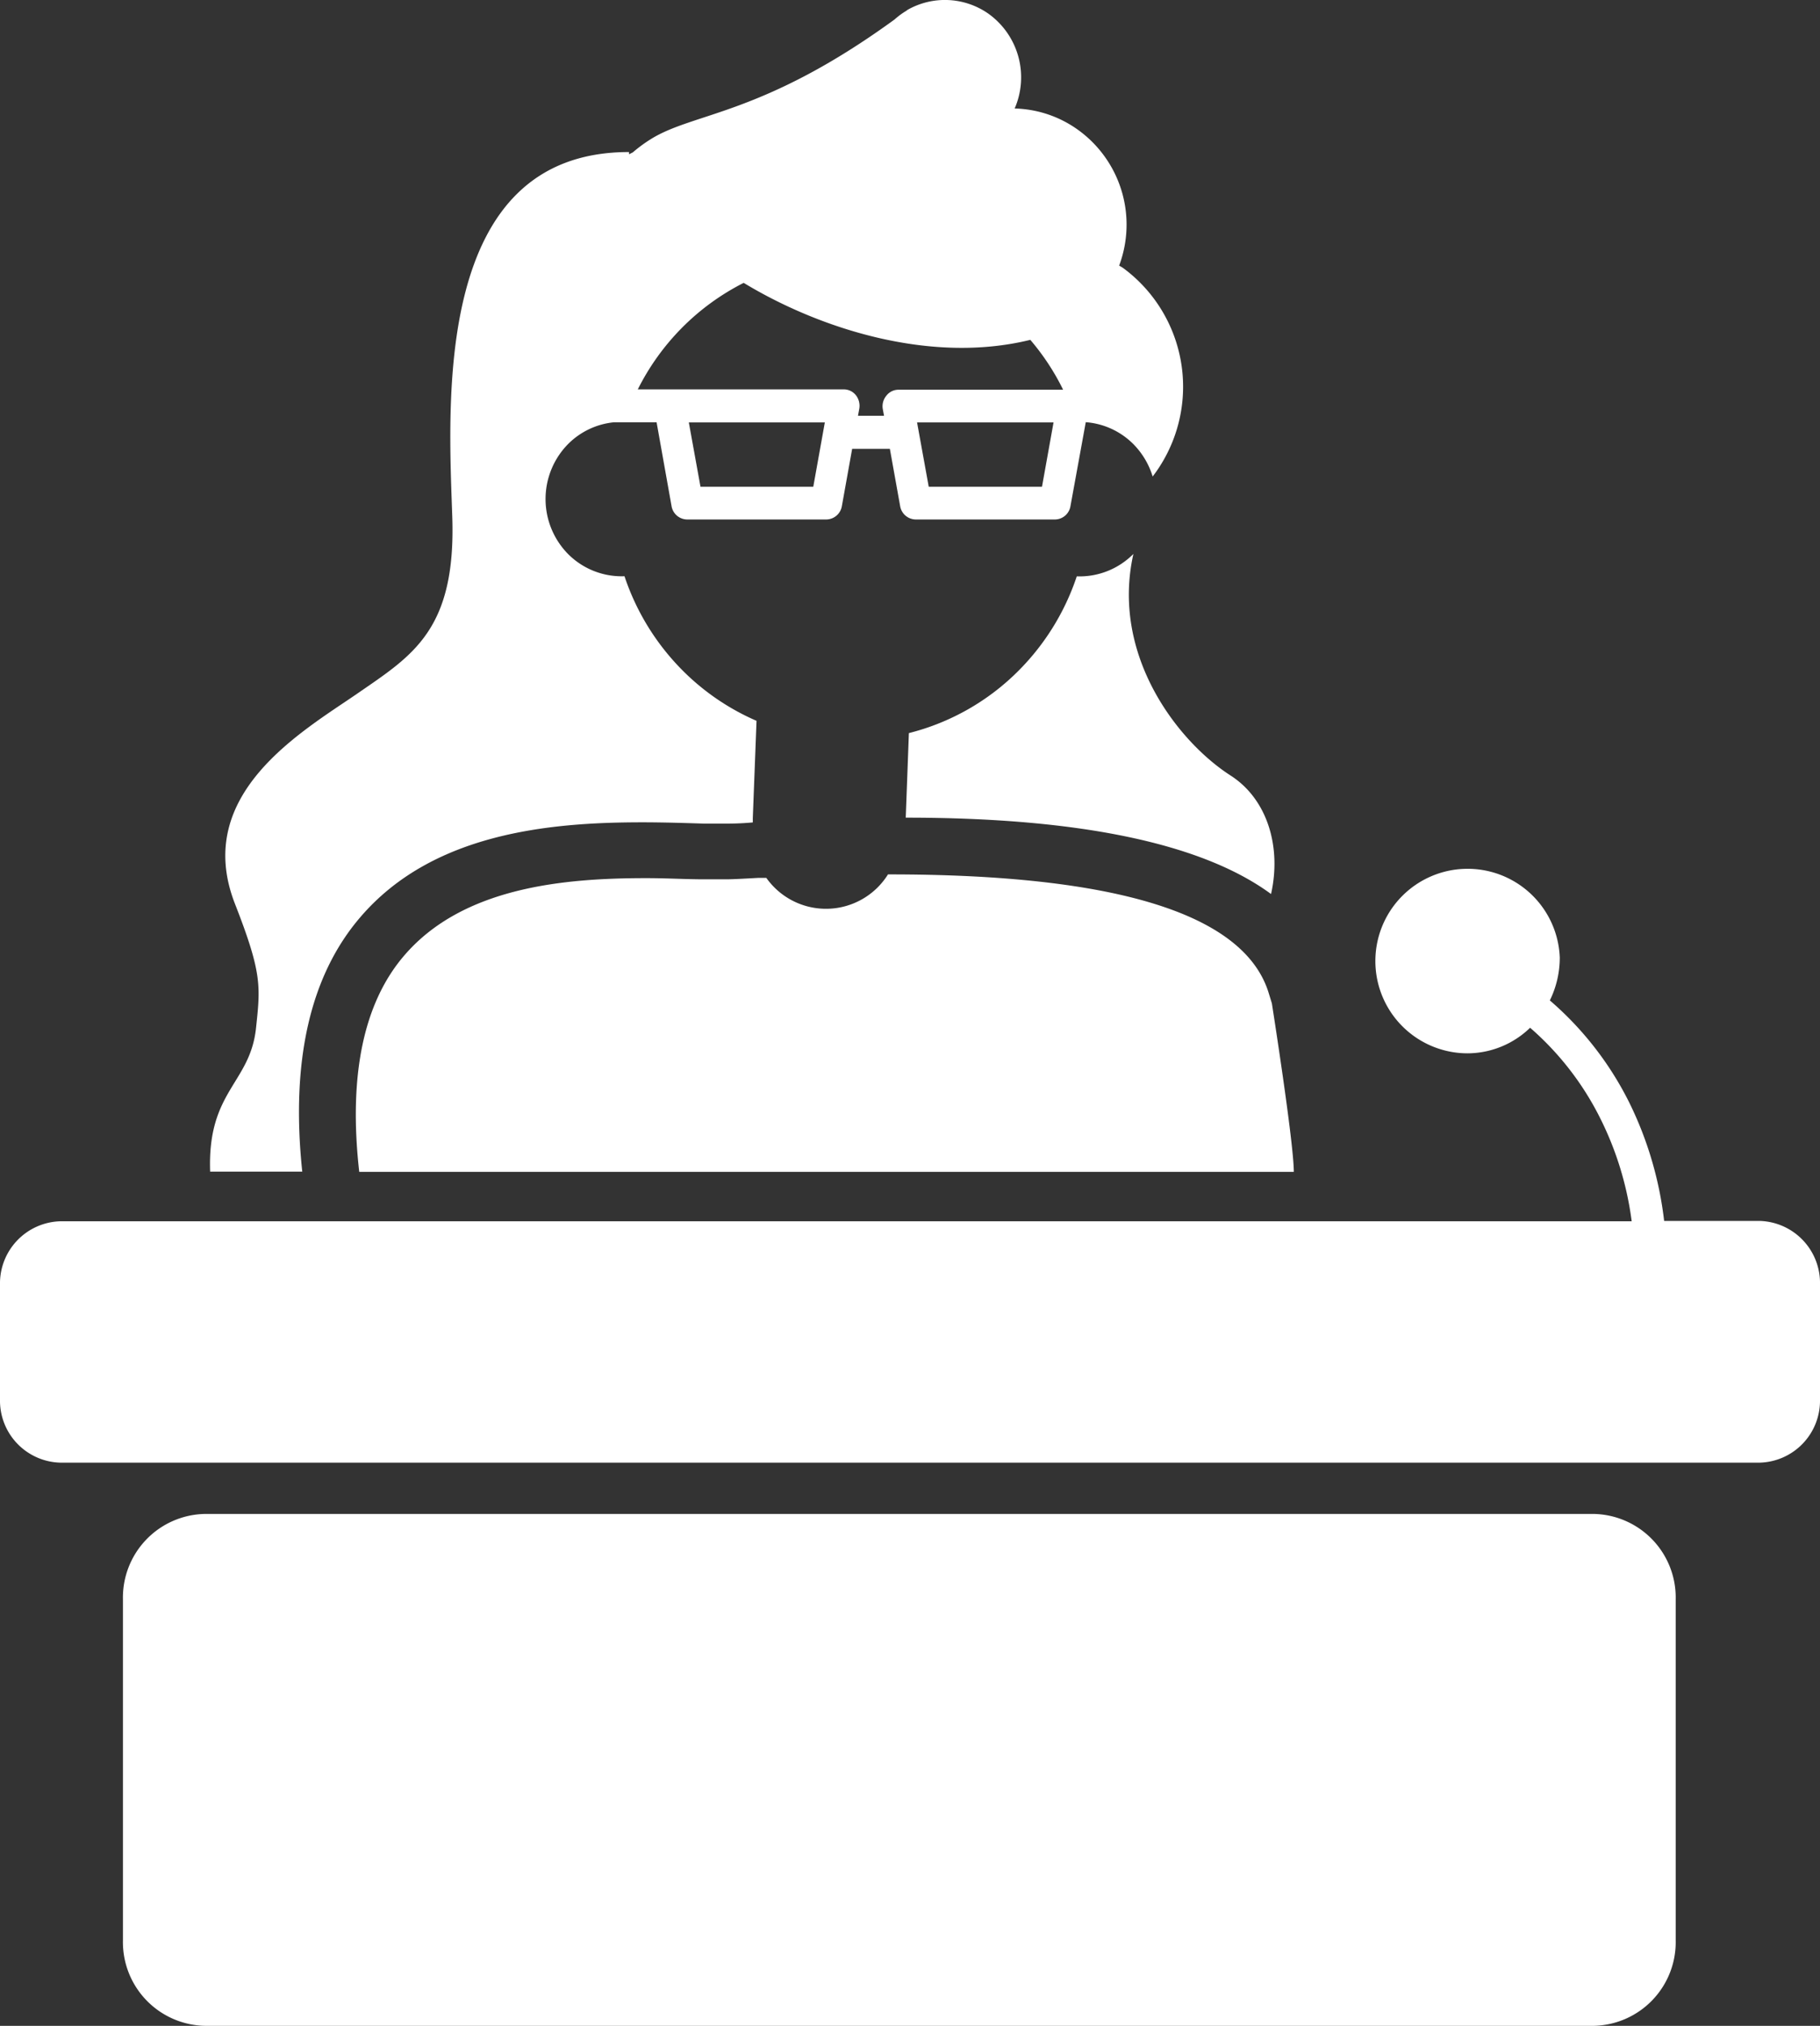 <svg xmlns="http://www.w3.org/2000/svg" viewBox="0 0 155.89 173.46"><rect x="0" y="0" width="155.89" height="173.46" fill="#333333" stroke="none"/><defs><style>.cls-1{fill:#fff;}</style></defs><g id="Layer_2" data-name="Layer 2"><g id="Layer_1-2" data-name="Layer 1"><path class="cls-1" d="M150.69,104.54h-8.15a31,31,0,0,0-3-10.16,28,28,0,0,0-6.79-8.72,8.32,8.32,0,0,0,.85-3.67,7.9,7.9,0,1,0-7.89,8.2A7.73,7.73,0,0,0,131.06,88a25.12,25.12,0,0,1,6,7.74,27.57,27.57,0,0,1,2.7,8.83H5.2A5.32,5.32,0,0,0,0,110v9.83a5.31,5.31,0,0,0,5.2,5.41H150.69a5.31,5.31,0,0,0,5.2-5.41V110A5.32,5.32,0,0,0,150.69,104.54Z"/><path class="cls-1" d="M136.53,129.63h-119a7.16,7.16,0,0,0-7,7.3v29.22a7.17,7.17,0,0,0,7,7.31h119a7.17,7.17,0,0,0,7-7.31V136.93A7.16,7.16,0,0,0,136.53,129.63Z"/><path class="cls-1" d="M76.2,74.87h-.14a6.26,6.26,0,0,1-10.42.3l-.73,0c-1.26.07-2.17.12-2.7.12h-.16l-1.48,0h-.31c-1.48,0-3.17-.1-4.91-.1-7,0-15.69.75-20.73,6.63-3.49,4.06-4.78,10.29-3.85,18.52h80.05c0-2.51-1.88-14.43-1.88-14.43l-.27-.88C106.6,78.28,95.68,74.87,76.2,74.87Z"/><path class="cls-1" d="M97.08,47.43a6.49,6.49,0,0,1-4.85,1.92,20.7,20.7,0,0,1-4.91,8,20.21,20.21,0,0,1-9.47,5.42l-.27,7.24c15,0,25.44,2.24,31.29,6.54.9-4-.29-8.09-3.44-10.13C100.91,63.53,95.13,56.12,97.08,47.43Z"/><path class="cls-1" d="M18,100.32h7.89c-1-9.45.67-16.76,4.95-21.76C37,71.34,47,70.41,55,70.41c1.87,0,3.67.06,5.27.11l1.81,0h.09c.39,0,1.23,0,2.31-.1,0-.12,0-.25,0-.37l.32-8.33a20.35,20.35,0,0,1-6.4-4.38,20.7,20.7,0,0,1-4.91-8,6.48,6.48,0,0,1-4.85-1.92,6.71,6.71,0,0,1,0-9.38,6.43,6.43,0,0,1,3.93-1.88h3.67l1.28,7.17a1.37,1.37,0,0,0,1.33,1.15H70.78a1.37,1.37,0,0,0,1.33-1.15l.88-4.9h3.23l.88,4.9a1.37,1.37,0,0,0,1.33,1.15H90.37a1.36,1.36,0,0,0,1.32-1.15L93,36.15a6.44,6.44,0,0,1,4.1,1.9,6.76,6.76,0,0,1,1.63,2.75c.22-.29.43-.58.63-.9A12.63,12.63,0,0,0,96.27,23c-.13-.1-.27-.17-.41-.26A10,10,0,0,0,92.17,11a9.7,9.7,0,0,0-5.26-1.71A6.7,6.7,0,0,0,84.6,1.13,6.49,6.49,0,0,0,77.74.84v0l-.12.09a6.54,6.54,0,0,0-1,.74C65.3,9.9,59.48,9.59,55.75,11.91a12.46,12.46,0,0,0-1.55,1.14l-.32.16,0-.19C37,13,38.42,34.61,38.74,44.27s-3.4,11.85-8.08,15.08-14.19,8.59-10.55,18c2.35,6,2.2,7.09,1.82,10.67C21.43,92.78,17.75,93.4,18,100.32ZM69.66,41.68H60l-1-5.51H70.65Zm19.59,0h-9.7l-1-5.51H90.24ZM58.39,28.09a20.46,20.46,0,0,1,5.31-3.87c6.38,3.87,15.92,7,24.55,4.88a20.32,20.32,0,0,1,2.81,4.27H76.93a1.3,1.3,0,0,0-1,.5A1.41,1.41,0,0,0,75.61,35l.11.6H73.49l.11-.6a1.47,1.47,0,0,0-.29-1.16,1.32,1.32,0,0,0-1-.5H54.63A20.58,20.58,0,0,1,58.39,28.09Z"/></g></g></svg>